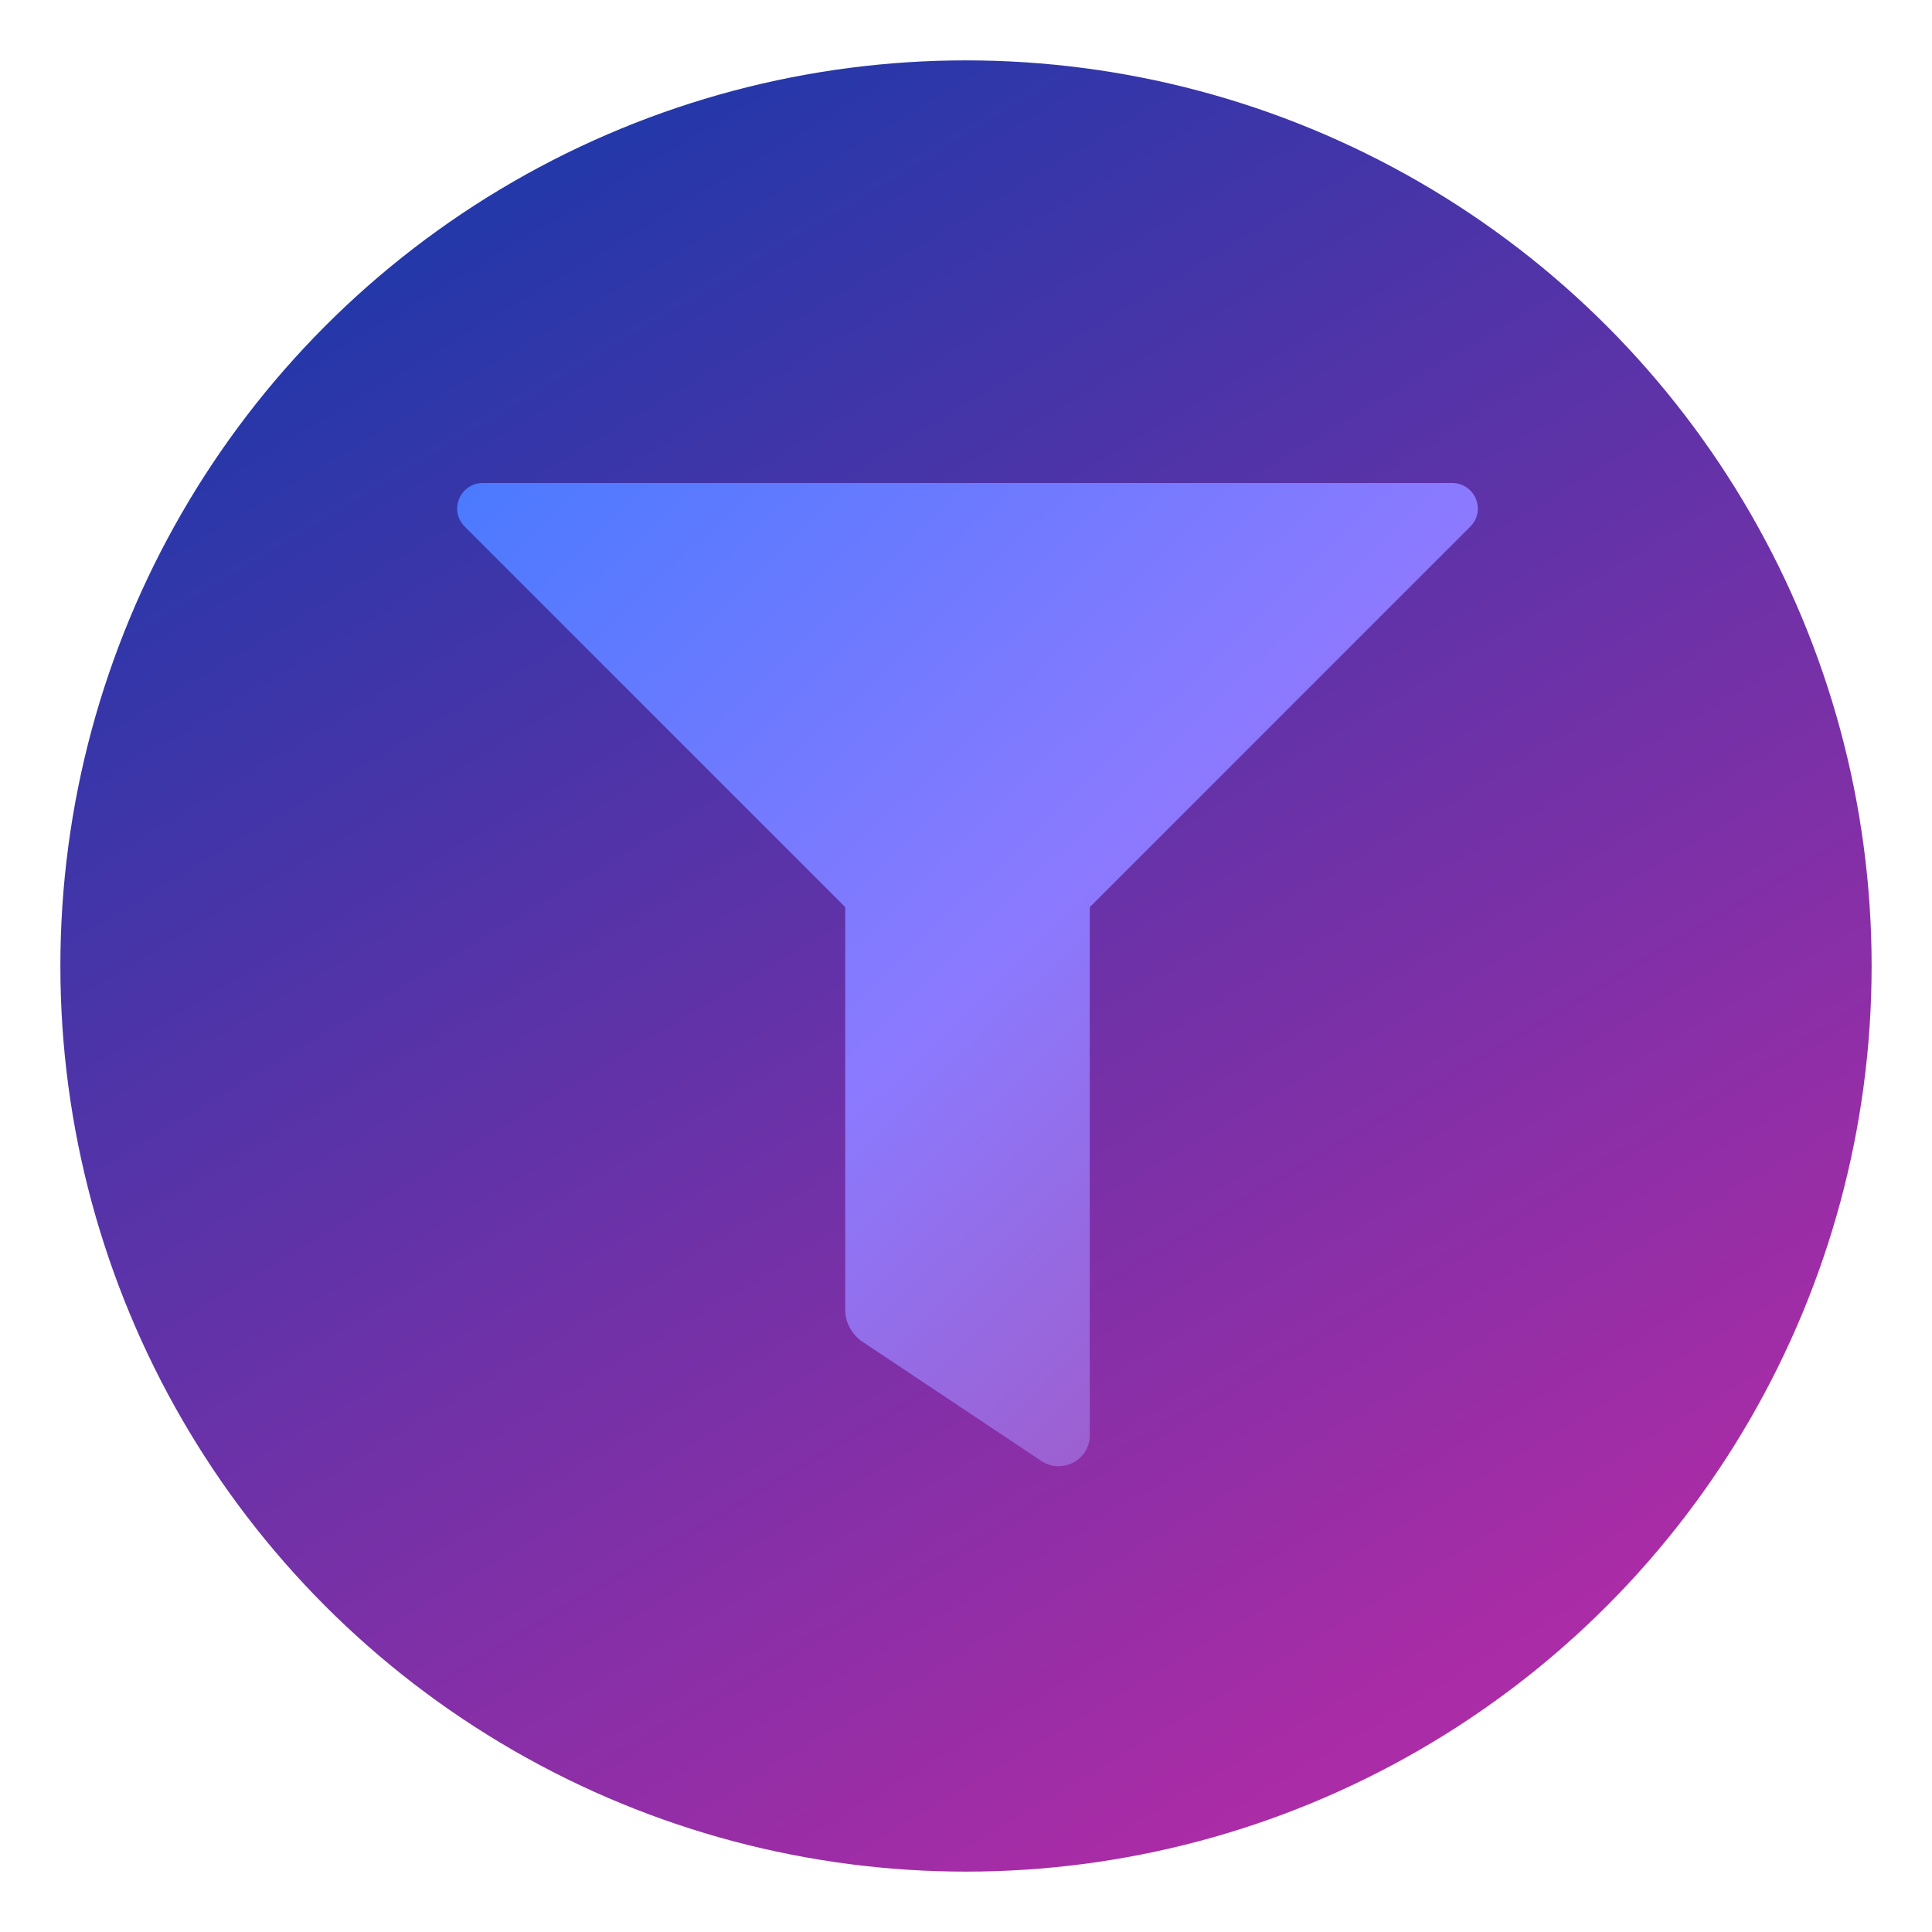 <svg viewBox="0 0 128 128" xmlns="http://www.w3.org/2000/svg">
    <!-- Definitions for filters -->
    <defs>
        <!-- Drop shadow filter -->
        <filter id="shadow" x="-20%" y="-20%" width="140%" height="140%">
            <feDropShadow dx="4" dy="4" stdDeviation="2" flood-opacity="0.4" />
        </filter>

        <!-- Gradient for background inside circle (30-degree angle) -->
        <linearGradient id="backgroundGradient" x1="0%" y1="0%" x2="60%" y2="100%">
            <stop offset="0%" stop-color="#0a3aaa" stop-opacity="1" />
            <stop offset="100%" stop-color="#aa2ca6" stop-opacity="1" />
        </linearGradient>

        <!-- Dark gradient for funnel (30-degree angle) -->
        <linearGradient id="funnelGradient" x1="0%" y1="0%" x2="100%" y2="100%">
            <stop offset="0%" stop-color="#4a7aff" stop-opacity="1" />
            <stop offset="50%" stop-color="#8b7aff" stop-opacity="1" />
            <stop offset="100%" stop-color="#aa4db0" stop-opacity="1" />
        </linearGradient>
    </defs>

    <!-- Background circle with drop shadow -->
    <circle cx="64" cy="64" r="60" fill="url(#backgroundGradient)" stroke="" stroke-width="4" />

    <!-- Filter funnel with glossy effect -->
    <path
        d="M96 32H32c-1.5 0-2.3 1.8-1.2 2.9l25.2 25.2v26.7c0 0.8 0.4 1.5 1 2l12 8c1.4 0.9 3.2-0.1 3.2-1.7V60.1l25.2-25.2c1.1-1.1 0.3-2.9-1.2-2.9z"
        fill="url(#funnelGradient)" stroke="#1a568" stroke-width="" stroke-linejoin="round"
        filter="url(#shadow)" />

</svg>